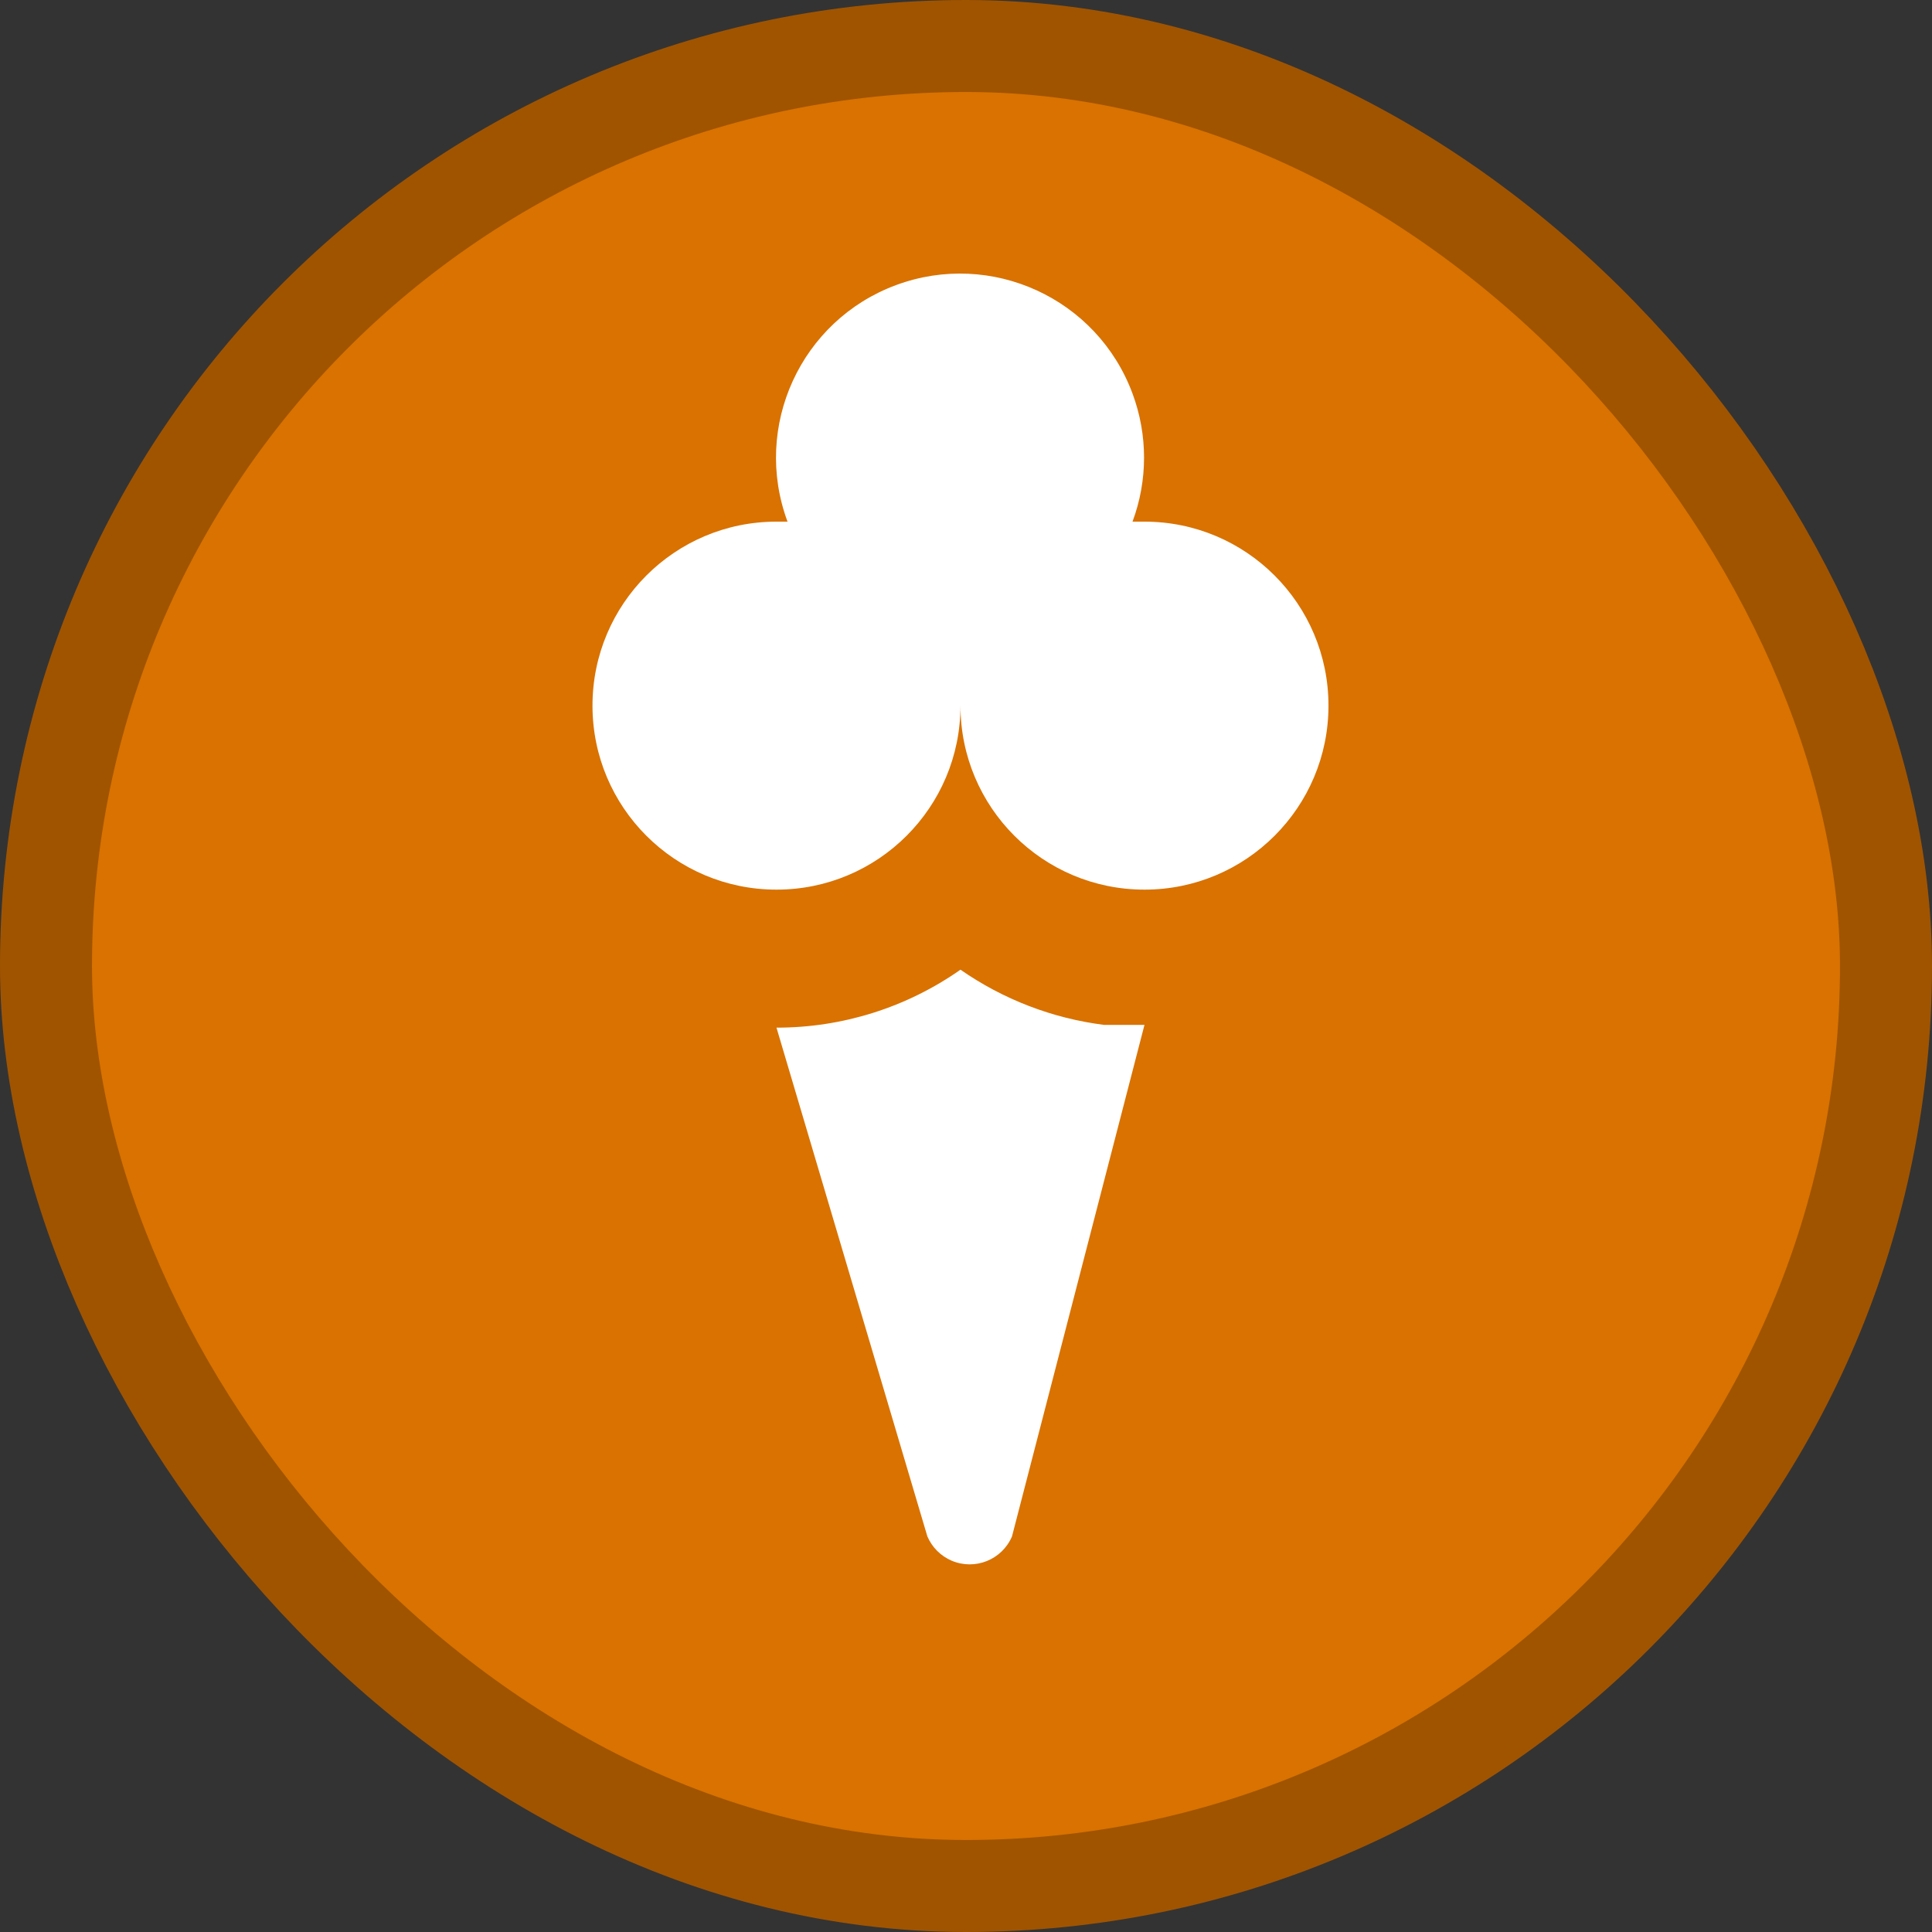 <svg xmlns="http://www.w3.org/2000/svg" viewBox="0 0 21 21" height="21" width="21"><rect x="0" y="0" width="21" height="21" fill="#333333" stroke="none"/><rect fill="none" x="0" y="0" width="21" height="21"></rect><rect x="1" y="1" rx="9.75" ry="9.75" width="19" height="19" stroke="#a05400" style="stroke-linejoin:round;stroke-miterlimit:4;" fill="#a05400" stroke-width="2"></rect><rect x="1" y="1" width="19" height="19" rx="9.75" ry="9.75" fill="#d97200"></rect><path fill="#fff" transform="translate(3 3)" d="M5.44,8.17c0.716,0.001,1.414-0.219,2-0.63C7.904,7.863,8.439,8.069,9,8.14h0.44L8,13.7
	c-0.108,0.254-0.402,0.372-0.656,0.264C7.225,13.913,7.131,13.819,7.08,13.7L5.44,8.17z"></path><path fill="#fff" transform="translate(3 3)" d="M11.44,4.67c0,1.105-0.895,2-2,2s-2-0.895-2-2l0,0l0,0l0,0c0,1.105-0.895,2-2,2s-2-0.895-2-2s0.895-2,2-2h0.12
	C5.176,1.635,5.704,0.483,6.739,0.099s2.187,0.143,2.571,1.179c0.167,0.449,0.167,0.943,0,1.392h0.13
	C10.545,2.67,11.44,3.565,11.44,4.67z"></path></svg>